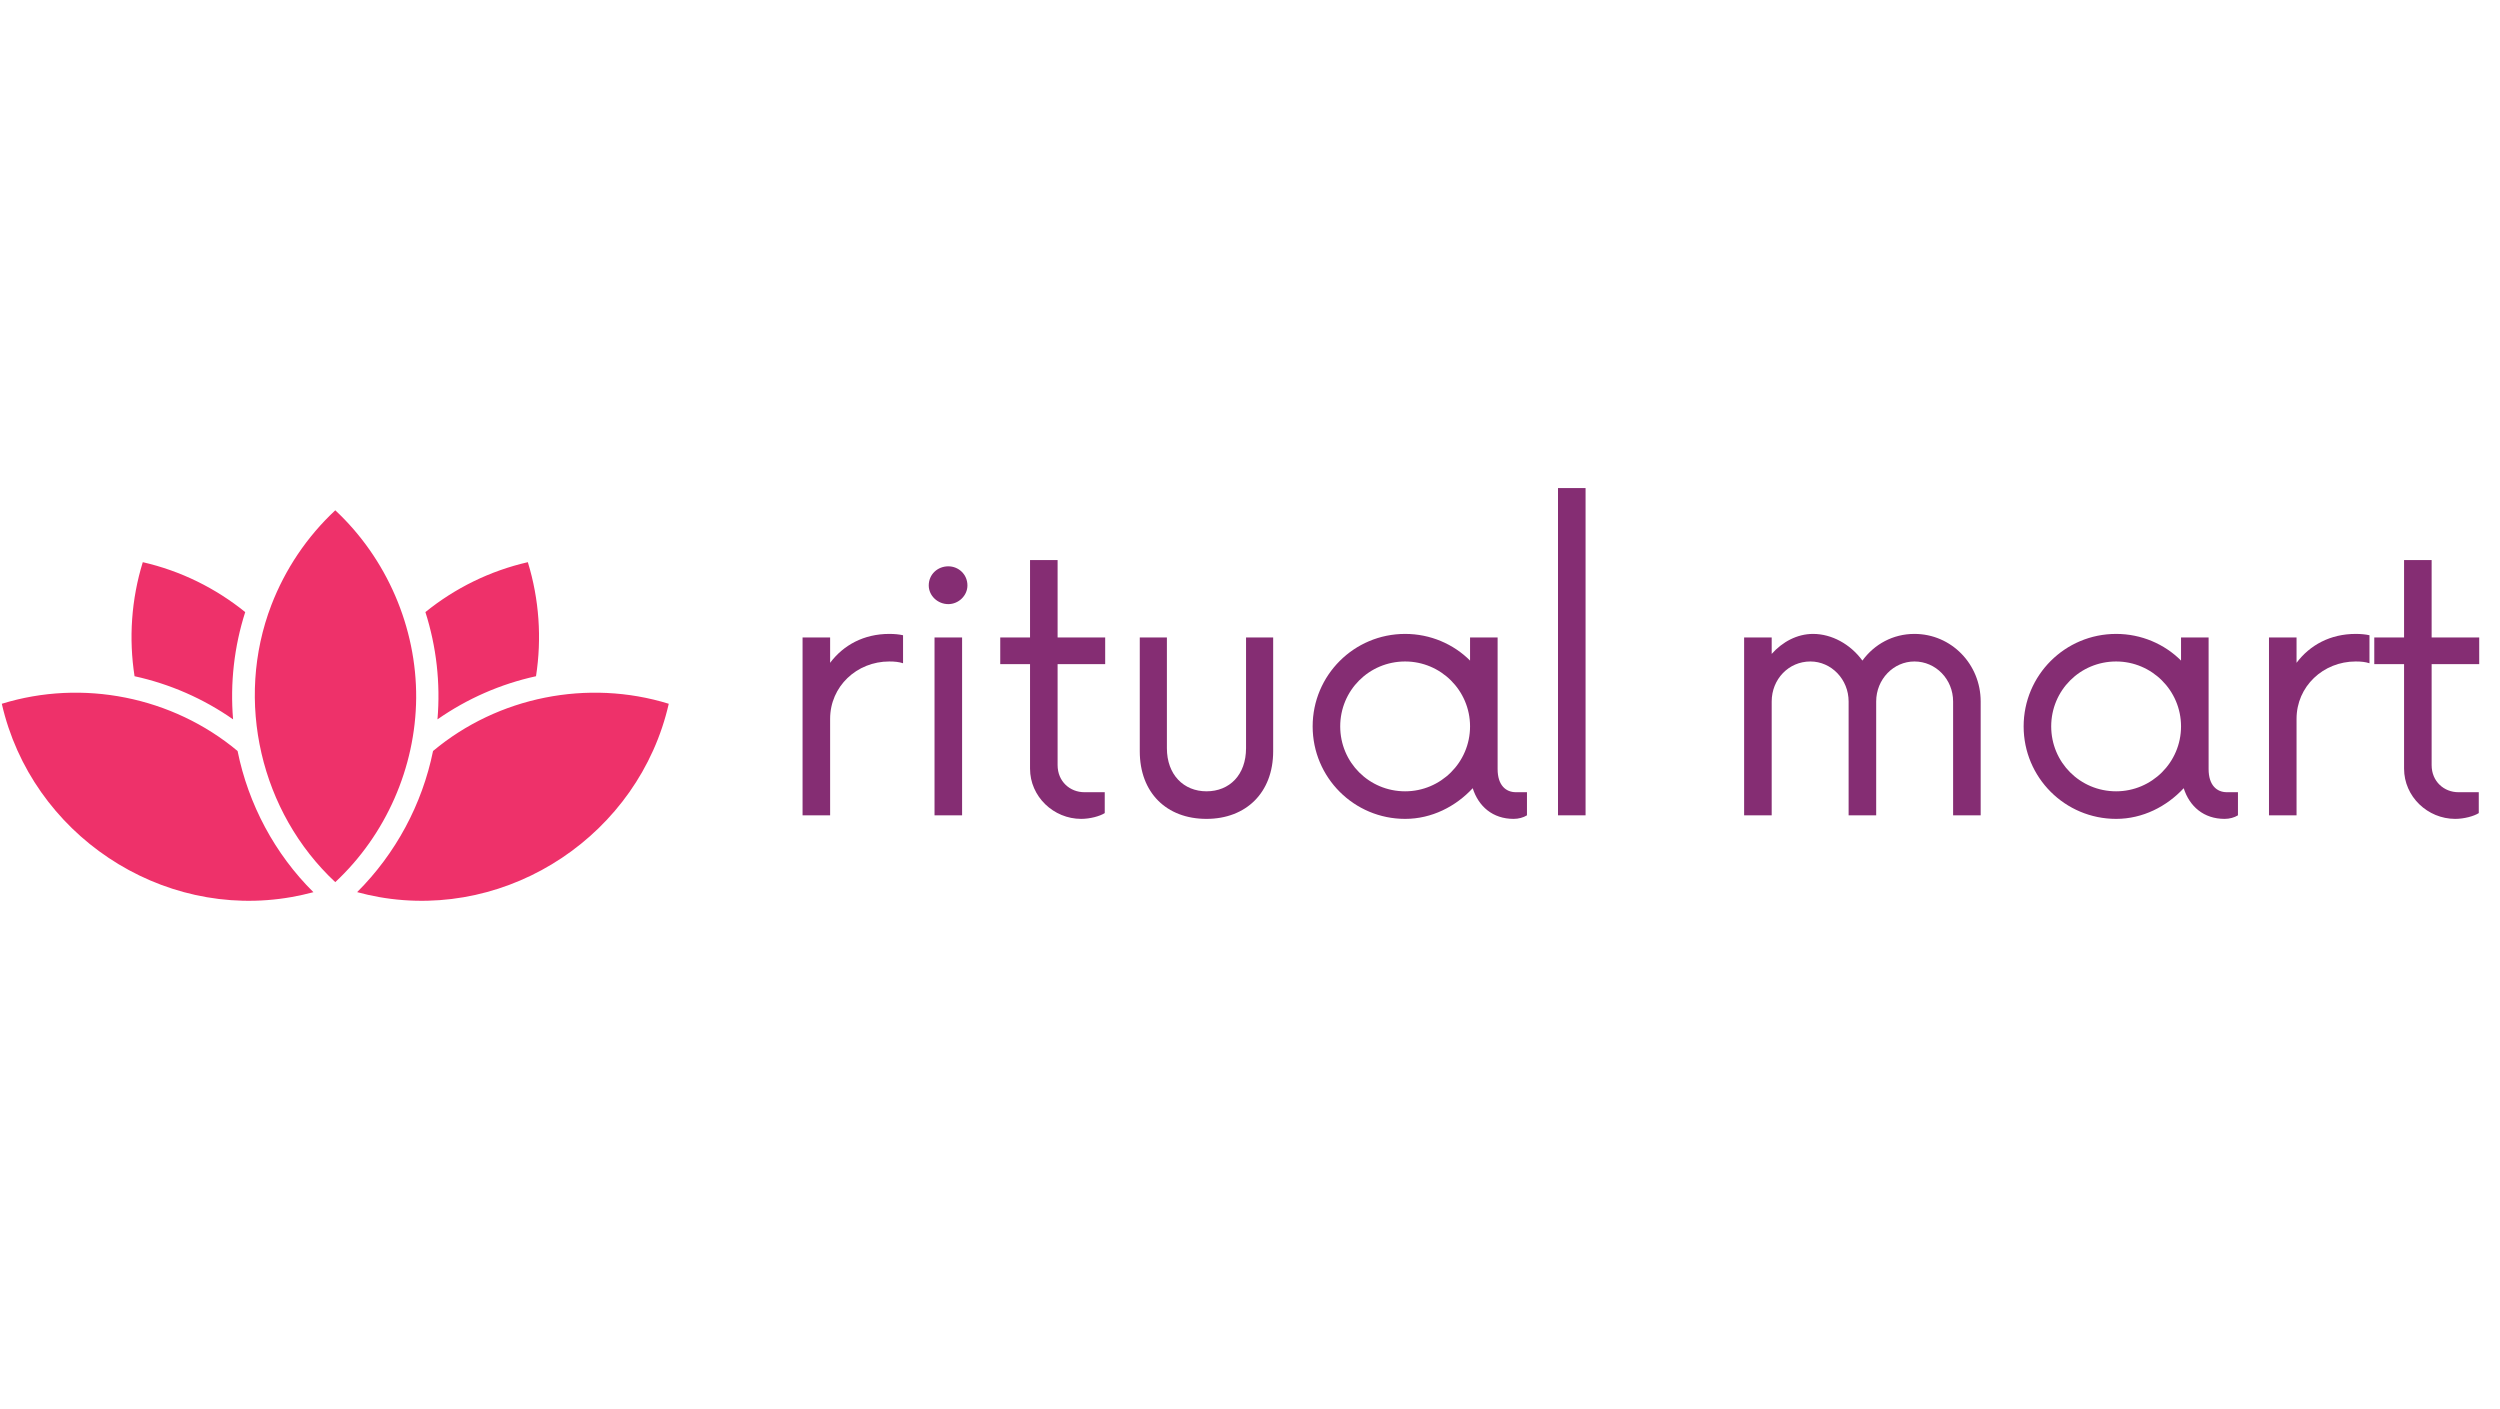 <svg xmlns="http://www.w3.org/2000/svg" xmlns:xlink="http://www.w3.org/1999/xlink" width="1640" zoomAndPan="magnify" viewBox="0 0 1230 693" height="924" preserveAspectRatio="xMidYMid meet" version="1.0"><defs><g/><clipPath id="4b4f35fd53"><path d="M 0.887 251 L 329.031 251 L 329.031 444 L 0.887 444 Z M 0.887 251 " clip-rule="nonzero"/></clipPath></defs><g clip-path="url(#4b4f35fd53)"><path fill="#ee316a" d="M 259.695 276.59 C 265.316 294.941 266.598 314.145 263.715 332.703 C 246.324 336.508 229.863 343.711 215.238 353.926 C 216.754 336.098 214.715 318.156 209.297 301.148 C 223.863 289.352 241.051 280.863 259.695 276.59 Z M 133.523 297.664 C 140.281 280.133 150.945 264.148 164.957 251.066 C 190.301 274.746 205.016 308.73 204.754 343.504 C 204.461 377.605 189.836 410.801 164.957 434.012 C 128.164 399.648 115.402 344.793 133.523 297.664 Z M 70.25 276.59 C 88.895 280.863 106.055 289.352 120.648 301.148 C 115.199 318.156 113.191 336.098 114.676 353.926 C 100.082 343.711 83.594 336.508 66.199 332.703 C 63.316 314.145 64.598 294.941 70.25 276.59 Z M 143.547 441.328 C 79.047 452.805 15.48 410.301 0.887 346.254 C 40.652 333.961 84.902 342.773 116.891 369.496 C 122.164 395.664 135.242 420.195 154.207 438.957 C 150.684 439.895 147.129 440.684 143.547 441.328 Z M 186.371 441.328 C 182.785 440.684 179.234 439.895 175.707 438.93 C 194.613 420.078 207.723 395.754 213.055 369.496 C 245.012 342.773 289.266 333.961 329.031 346.254 C 314.434 410.301 250.867 452.805 186.34 441.328 L 186.371 441.328 " fill-opacity="1" fill-rule="nonzero"/></g><g fill="#852d73" fill-opacity="1"><g transform="translate(378.891, 401.138)"><g><path d="M 58.629 -89.254 C 46.16 -89.254 36.098 -83.785 29.531 -75.035 L 29.531 -87.504 L 15.969 -87.504 L 15.969 0 L 29.531 0 L 29.531 -47.473 C 29.531 -63.441 42.66 -75.691 58.629 -75.691 C 61.254 -75.691 63.441 -75.473 65.41 -74.816 L 65.41 -88.598 C 63.441 -89.035 61.254 -89.254 58.629 -89.254 Z M 58.629 -89.254 "/></g></g></g><g fill="#852d73" fill-opacity="1"><g transform="translate(442.069, 401.138)"><g><path d="M 24.5 -103.91 C 29.531 -103.91 33.906 -108.07 33.906 -113.102 C 33.906 -118.57 29.531 -122.508 24.5 -122.508 C 19.25 -122.508 14.875 -118.57 14.875 -113.102 C 14.875 -108.07 19.25 -103.91 24.5 -103.91 Z M 17.719 0 L 31.281 0 L 31.281 -87.504 L 17.719 -87.504 Z M 17.719 0 "/></g></g></g><g fill="#852d73" fill-opacity="1"><g transform="translate(487.528, 401.138)"><g><path d="M 56.223 -74.379 L 56.223 -87.504 L 32.812 -87.504 L 32.812 -125.57 L 19.25 -125.57 L 19.25 -87.504 L 4.594 -87.504 L 4.594 -74.379 L 19.25 -74.379 L 19.25 -22.969 C 19.25 -9.188 30.844 1.75 44.41 1.75 C 48.785 1.75 53.598 0.438 56.004 -1.094 L 56.004 -11.375 L 45.941 -11.375 C 38.941 -11.375 32.812 -16.625 32.812 -24.719 L 32.812 -74.379 Z M 56.223 -74.379 "/></g></g></g><g fill="#852d73" fill-opacity="1"><g transform="translate(547.644, 401.138)"><g><path d="M 45.941 1.75 C 65.41 1.75 78.754 -11.156 78.754 -31.5 L 78.754 -87.504 L 65.41 -87.504 L 65.41 -33.031 C 65.41 -19.906 57.316 -11.812 45.941 -11.812 C 34.781 -11.812 26.469 -19.906 26.469 -33.031 L 26.469 -87.504 L 13.125 -87.504 L 13.125 -31.5 C 13.125 -11.156 26.25 1.75 45.941 1.75 Z M 45.941 1.75 "/></g></g></g><g fill="#852d73" fill-opacity="1"><g transform="translate(635.98, 401.138)"><g><path d="M 109.82 -11.375 C 105.004 -11.375 100.848 -14.656 100.848 -22.75 L 100.848 -87.504 L 87.285 -87.504 L 87.285 -76.129 C 79.191 -84.223 67.816 -89.254 55.348 -89.254 C 30.188 -89.254 9.844 -68.91 9.844 -43.754 C 9.844 -18.594 30.188 1.75 55.348 1.75 C 68.473 1.75 80.285 -4.375 88.598 -13.344 C 91.441 -4.375 98.441 1.75 108.727 1.75 C 111.133 1.75 113.539 1.094 115.289 0 L 115.289 -11.375 Z M 55.348 -11.812 C 37.629 -11.812 23.406 -26.031 23.406 -43.754 C 23.406 -61.473 37.629 -75.691 55.348 -75.691 C 72.848 -75.691 87.285 -61.473 87.285 -43.754 C 87.285 -26.031 72.848 -11.812 55.348 -11.812 Z M 55.348 -11.812 "/></g></g></g><g fill="#852d73" fill-opacity="1"><g transform="translate(750.567, 401.138)"><g><path d="M 15.969 0 L 29.531 0 L 29.531 -161.008 L 15.969 -161.008 Z M 15.969 0 "/></g></g></g><g fill="#852d73" fill-opacity="1"><g transform="translate(792.745, 401.138)"><g/></g></g><g fill="#852d73" fill-opacity="1"><g transform="translate(842.141, 401.138)"><g><path d="M 99.754 -89.254 C 89.254 -89.254 80.066 -84.223 74.16 -76.129 C 68.254 -84.223 59.066 -89.254 49.879 -89.254 C 42.004 -89.254 34.781 -85.316 29.531 -79.41 L 29.531 -87.504 L 15.969 -87.504 L 15.969 0 L 29.531 0 L 29.531 -56.004 C 29.531 -66.941 37.848 -75.691 48.566 -75.691 C 58.848 -75.691 67.379 -66.941 67.379 -56.004 L 67.379 0 L 80.941 0 L 80.941 -56.004 C 80.941 -66.941 89.473 -75.691 99.754 -75.691 C 110.258 -75.691 118.789 -66.941 118.789 -56.004 L 118.789 0 L 132.352 0 L 132.352 -56.004 C 132.352 -74.379 117.914 -89.254 99.754 -89.254 Z M 99.754 -89.254 "/></g></g></g><g fill="#852d73" fill-opacity="1"><g transform="translate(985.785, 401.138)"><g><path d="M 109.82 -11.375 C 105.004 -11.375 100.848 -14.656 100.848 -22.75 L 100.848 -87.504 L 87.285 -87.504 L 87.285 -76.129 C 79.191 -84.223 67.816 -89.254 55.348 -89.254 C 30.188 -89.254 9.844 -68.91 9.844 -43.754 C 9.844 -18.594 30.188 1.75 55.348 1.75 C 68.473 1.75 80.285 -4.375 88.598 -13.344 C 91.441 -4.375 98.441 1.75 108.727 1.75 C 111.133 1.75 113.539 1.094 115.289 0 L 115.289 -11.375 Z M 55.348 -11.812 C 37.629 -11.812 23.406 -26.031 23.406 -43.754 C 23.406 -61.473 37.629 -75.691 55.348 -75.691 C 72.848 -75.691 87.285 -61.473 87.285 -43.754 C 87.285 -26.031 72.848 -11.812 55.348 -11.812 Z M 55.348 -11.812 "/></g></g></g><g fill="#852d73" fill-opacity="1"><g transform="translate(1100.372, 401.138)"><g><path d="M 58.629 -89.254 C 46.16 -89.254 36.098 -83.785 29.531 -75.035 L 29.531 -87.504 L 15.969 -87.504 L 15.969 0 L 29.531 0 L 29.531 -47.473 C 29.531 -63.441 42.66 -75.691 58.629 -75.691 C 61.254 -75.691 63.441 -75.473 65.41 -74.816 L 65.41 -88.598 C 63.441 -89.035 61.254 -89.254 58.629 -89.254 Z M 58.629 -89.254 "/></g></g></g><g fill="#852d73" fill-opacity="1"><g transform="translate(1163.551, 401.138)"><g><path d="M 56.223 -74.379 L 56.223 -87.504 L 32.812 -87.504 L 32.812 -125.57 L 19.25 -125.57 L 19.25 -87.504 L 4.594 -87.504 L 4.594 -74.379 L 19.25 -74.379 L 19.25 -22.969 C 19.25 -9.188 30.844 1.75 44.41 1.75 C 48.785 1.75 53.598 0.438 56.004 -1.094 L 56.004 -11.375 L 45.941 -11.375 C 38.941 -11.375 32.812 -16.625 32.812 -24.719 L 32.812 -74.379 Z M 56.223 -74.379 "/></g></g></g></svg>